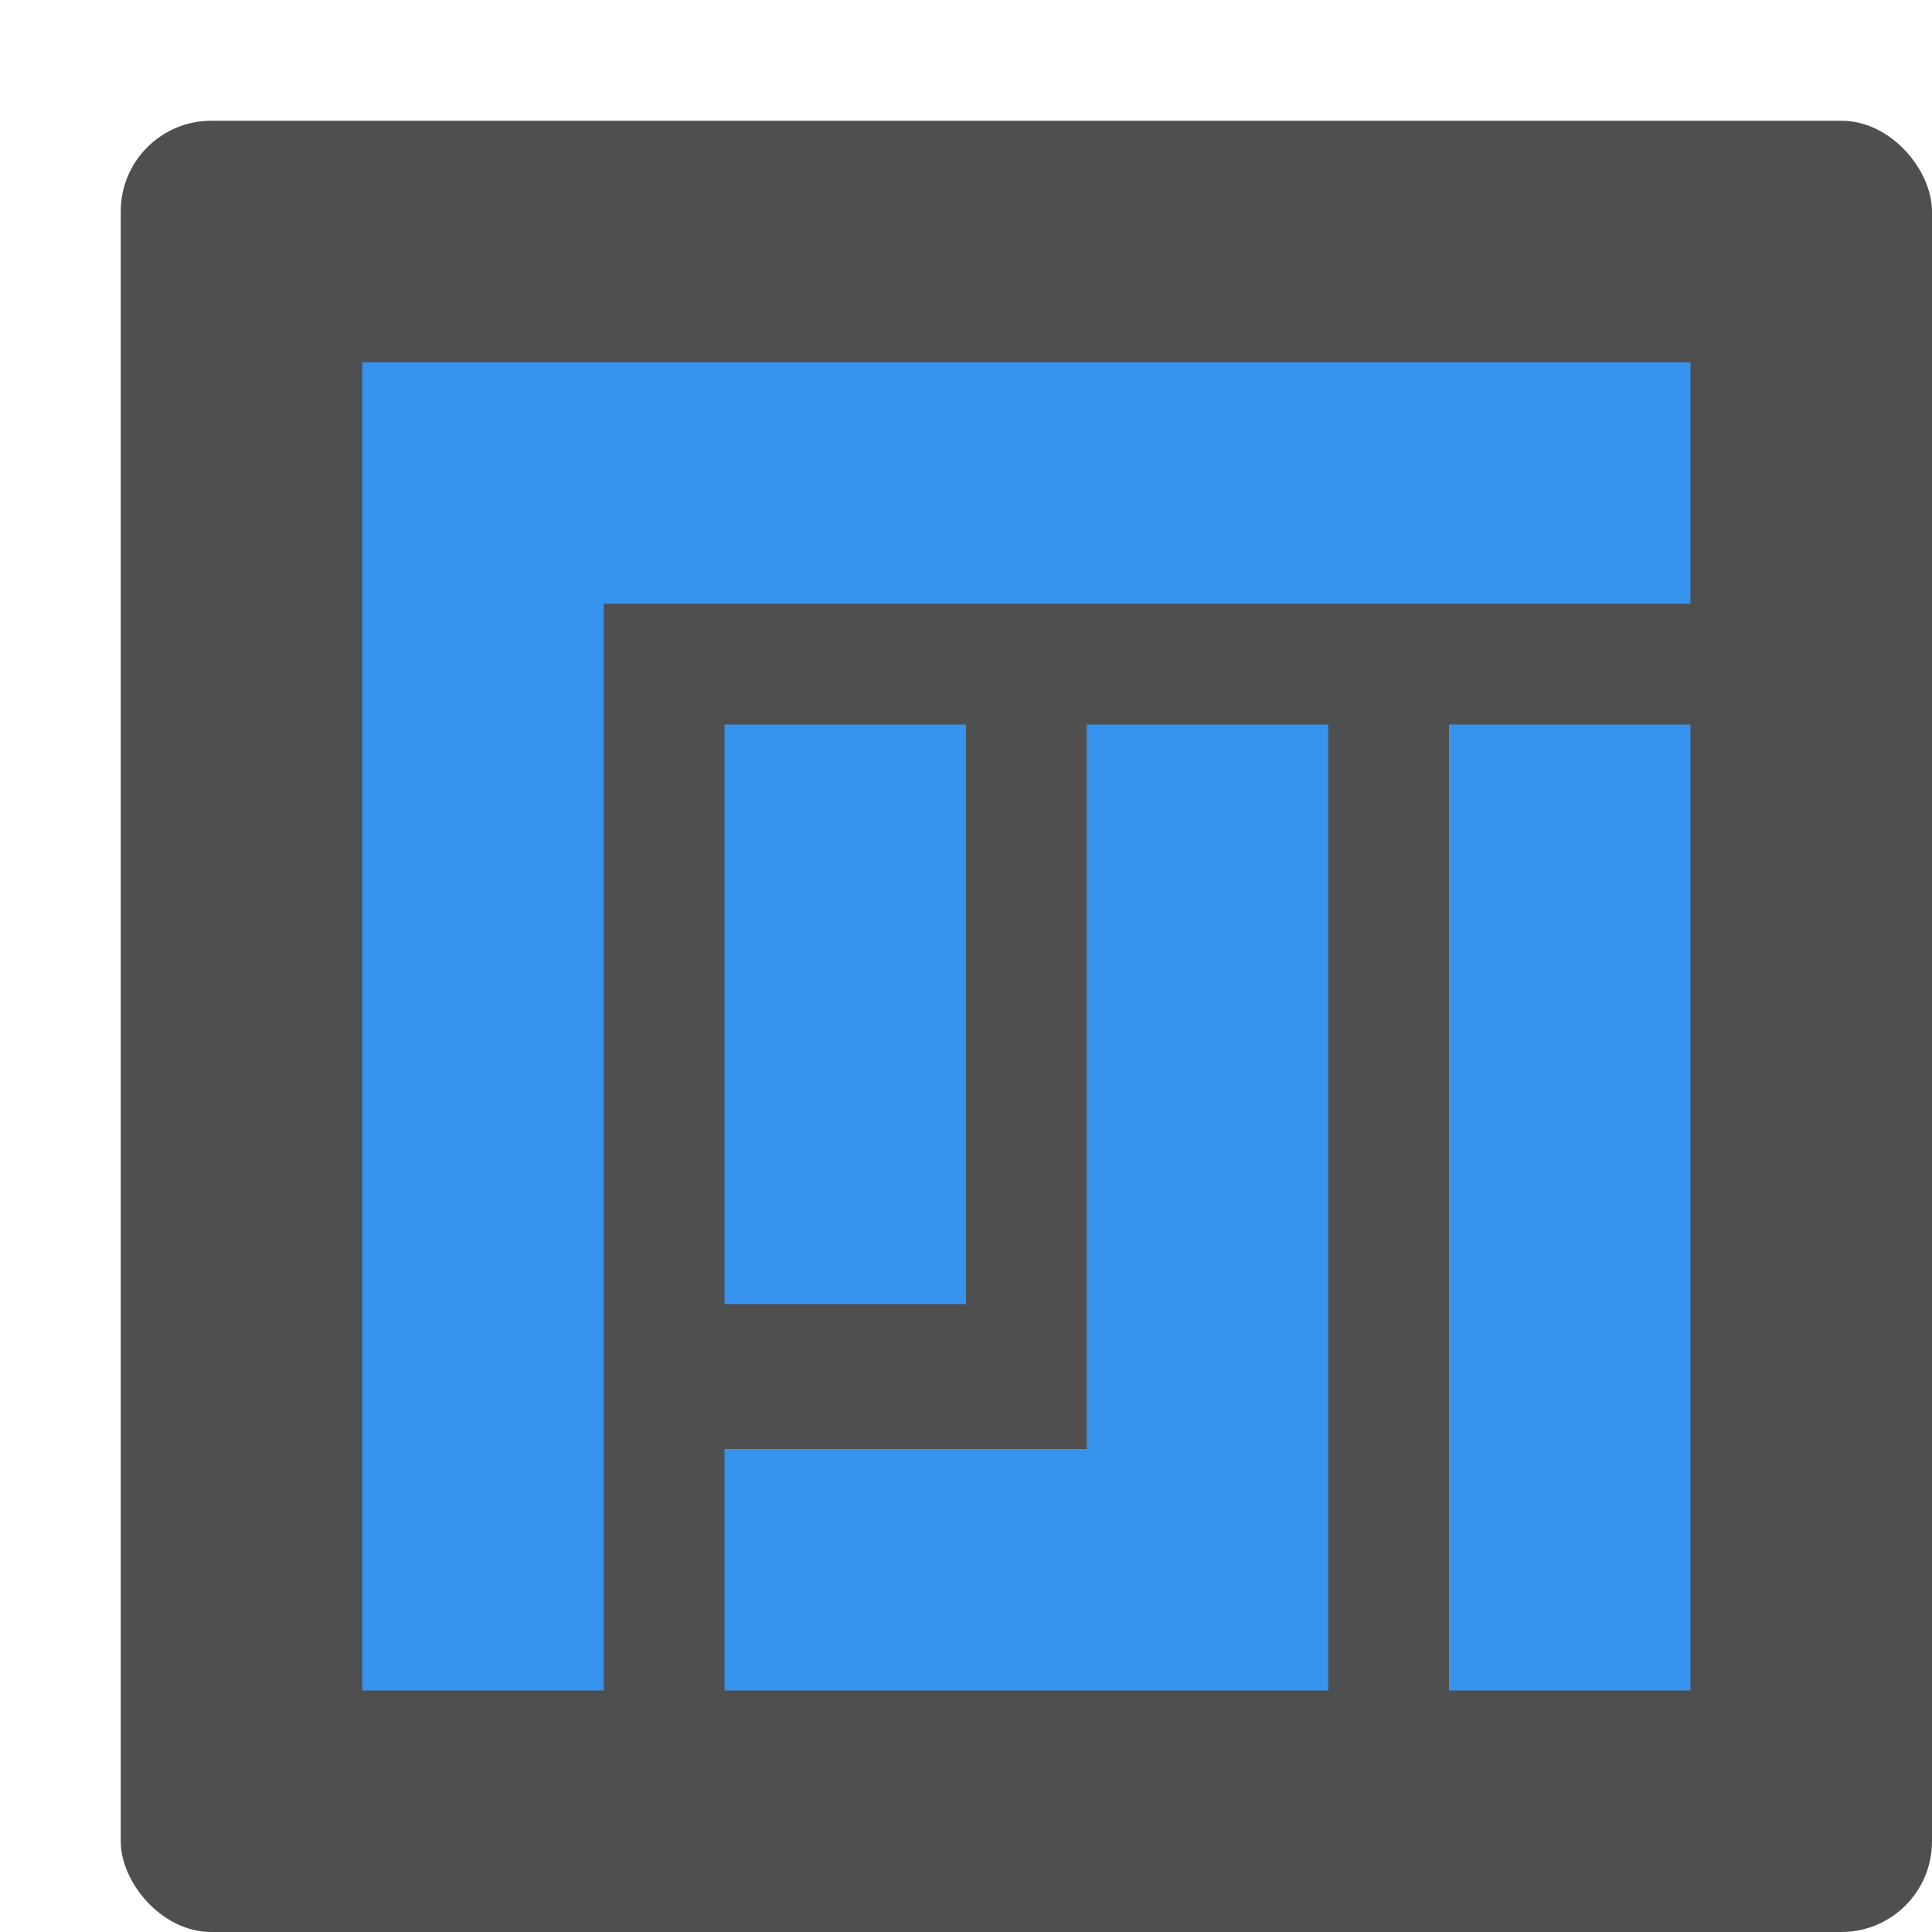 <svg xmlns="http://www.w3.org/2000/svg" width="16" height="16" version="1">
 <rect style="fill:#4f4f4f" width="15" height="15" x="1" y="1" rx=".75" ry=".75"/>
 <path style="fill:#3693ee" d="M 3,3 V 4.8 14 H 5 V 5 H 14 V 3 H 5 Z M 6,6 V 10.8 H 8 V 6 Z M 9,6 V 12 H 6 V 14 H 11 V 12 6 Z M 12,6 V 14 H 14 V 6 Z"/>
</svg>
